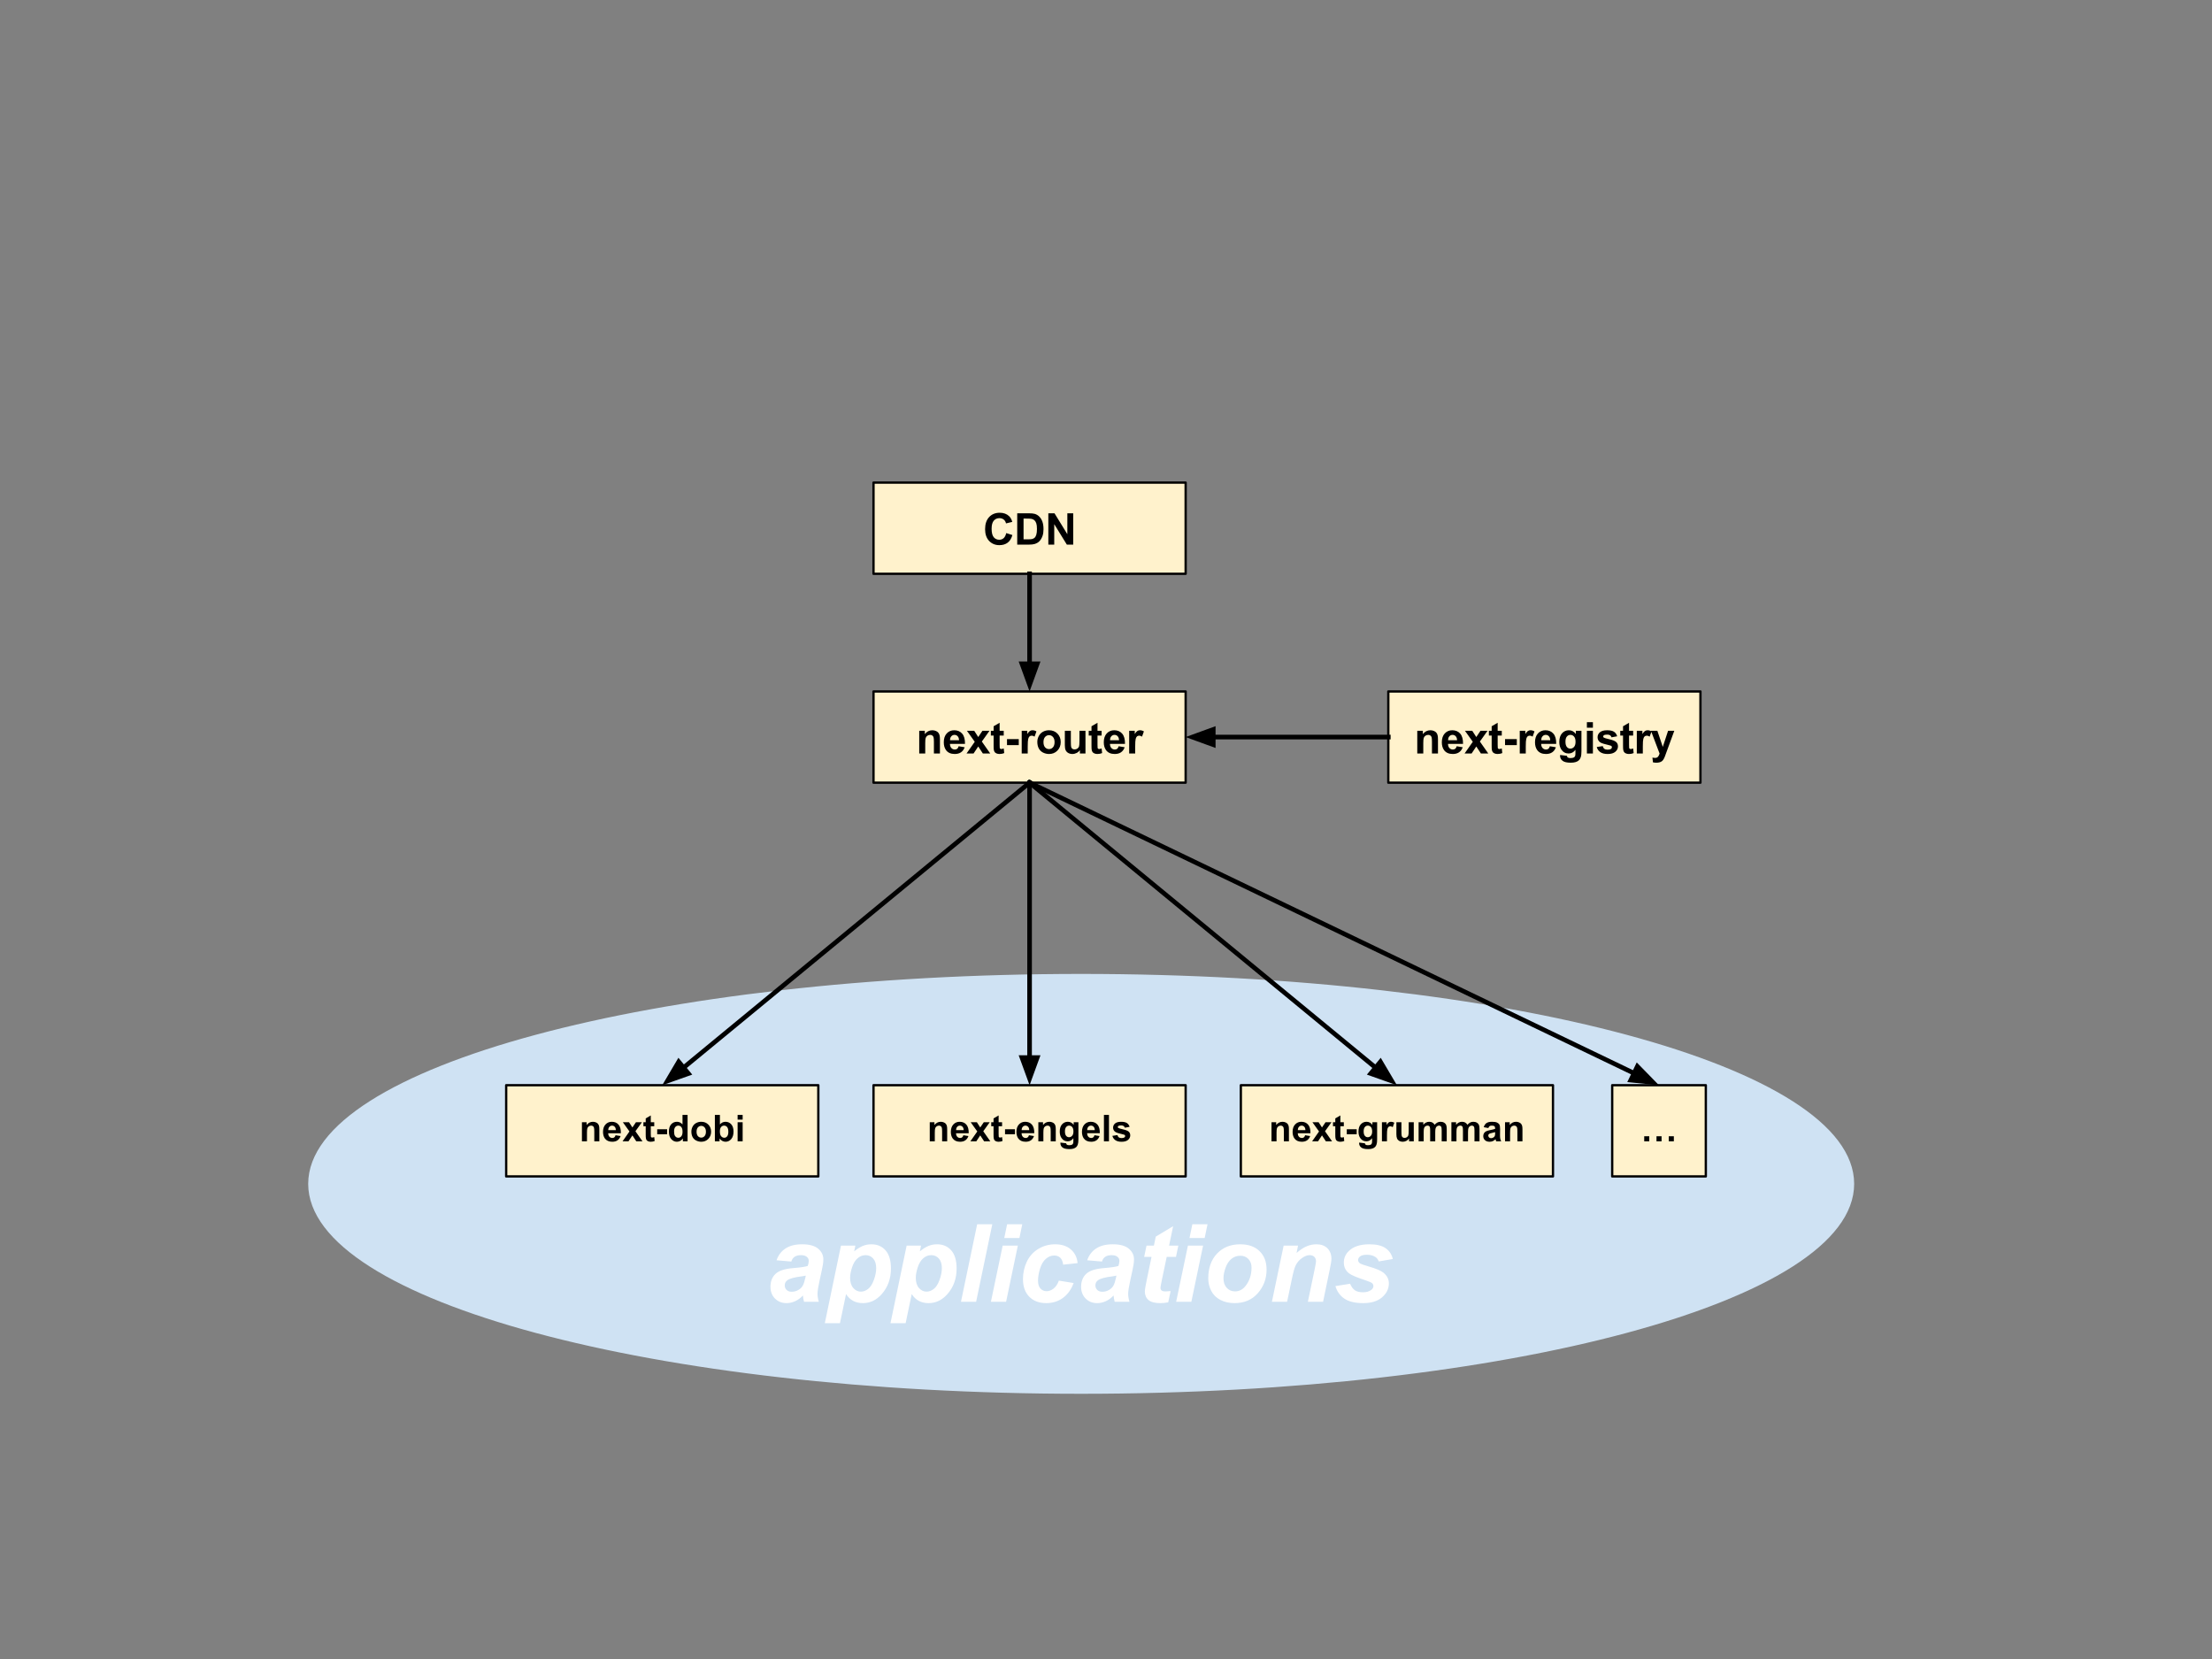 <?xml version="1.0" standalone="yes"?>

<svg version="1.1" viewBox="0.0 0.0 960.0 720.0" fill="none" stroke="none" stroke-linecap="square" stroke-miterlimit="10" xmlns="http://www.w3.org/2000/svg" xmlns:xlink="http://www.w3.org/1999/xlink"><rect x="0.0" y="0.0" width="960.0" height="720.0" fill="#808080" stroke="none"/><clipPath id="p.0"><path d="m0 0l960.0 0l0 720.0l-960.0 0l0 -720.0z" clip-rule="nonzero"></path></clipPath><g clip-path="url(#p.0)"><path fill="#000000" fill-opacity="0.0" d="m0 0l960.0 0l0 720.0l-960.0 0z" fill-rule="nonzero"></path><path fill="#fff2cc" d="m379.1 209.438l135.465 0l0 39.591l-135.465 0z" fill-rule="nonzero"></path><path stroke="#000000" stroke-width="1.0" stroke-linejoin="round" stroke-linecap="butt" d="m379.1 209.438l135.465 0l0 39.591l-135.465 0z" fill-rule="nonzero"></path><path fill="#000000" d="m436.701 231.358l2.672 0.844q-0.609 2.219 -2.047 3.312q-1.422 1.078 -3.609 1.078q-2.703 0 -4.453 -1.844q-1.734 -1.859 -1.734 -5.078q0 -3.391 1.75 -5.266q1.75 -1.875 4.609 -1.875q2.5 0 4.047 1.469q0.938 0.875 1.391 2.5l-2.719 0.656q-0.234 -1.062 -1.0 -1.672q-0.766 -0.609 -1.859 -0.609q-1.516 0 -2.453 1.094q-0.938 1.078 -0.938 3.5q0 2.578 0.922 3.688q0.922 1.094 2.406 1.094q1.109 0 1.891 -0.688q0.781 -0.703 1.125 -2.203zm4.77 -8.594l5.016 0q1.703 0 2.594 0.25q1.188 0.359 2.047 1.266q0.859 0.891 1.297 2.203q0.453 1.297 0.453 3.203q0 1.688 -0.422 2.891q-0.516 1.484 -1.453 2.406q-0.719 0.703 -1.938 1.094q-0.906 0.281 -2.422 0.281l-5.172 0l0 -13.594zm2.75 2.297l0 9.0l2.047 0q1.141 0 1.656 -0.125q0.672 -0.172 1.109 -0.562q0.438 -0.406 0.719 -1.312q0.281 -0.922 0.281 -2.5q0 -1.578 -0.281 -2.422q-0.281 -0.844 -0.781 -1.312q-0.5 -0.469 -1.266 -0.641q-0.578 -0.125 -2.25 -0.125l-1.234 0zm10.754 11.297l0 -13.594l2.672 0l5.578 9.078l0 -9.078l2.547 0l0 13.594l-2.766 0l-5.469 -8.875l0 8.875l-2.562 0z" fill-rule="nonzero"></path><path fill="#cfe2f3" d="m134.756 513.79l0 0c0 -49.767 149.748 -90.11 334.472 -90.11l0 0c184.724 0 334.472 40.344 334.472 90.11l0 0c0 49.766 -149.748 90.11 -334.472 90.11l0 0c-184.724 0 -334.472 -40.344 -334.472 -90.11z" fill-rule="nonzero"></path><path stroke="#cfe2f3" stroke-width="2.0" stroke-linejoin="round" stroke-linecap="butt" d="m134.756 513.79l0 0c0 -49.767 149.748 -90.11 334.472 -90.11l0 0c184.724 0 334.472 40.344 334.472 90.11l0 0c0 49.766 -149.748 90.11 -334.472 90.11l0 0c-184.724 0 -334.472 -40.344 -334.472 -90.11z" fill-rule="nonzero"></path><path fill="#fff2cc" d="m379.1 300.089l135.465 0l0 39.591l-135.465 0z" fill-rule="nonzero"></path><path stroke="#000000" stroke-width="1.0" stroke-linejoin="round" stroke-linecap="butt" d="m379.1 300.089l135.465 0l0 39.591l-135.465 0z" fill-rule="nonzero"></path><path fill="#000000" d="m407.923 327.009l-2.609 0l0 -5.031q0 -1.594 -0.172 -2.062q-0.156 -0.469 -0.531 -0.719q-0.375 -0.266 -0.906 -0.266q-0.688 0 -1.234 0.375q-0.531 0.359 -0.734 0.984q-0.188 0.609 -0.188 2.25l0 4.469l-2.609 0l0 -9.859l2.422 0l0 1.453q1.297 -1.672 3.25 -1.672q0.859 0 1.578 0.312q0.719 0.312 1.078 0.797q0.359 0.484 0.5 1.094q0.156 0.609 0.156 1.75l0 6.125zm8.13 -3.141l2.609 0.438q-0.5 1.438 -1.594 2.188q-1.078 0.734 -2.703 0.734q-2.562 0 -3.797 -1.672q-0.969 -1.344 -0.969 -3.406q0 -2.438 1.266 -3.828q1.281 -1.391 3.25 -1.391q2.188 0 3.453 1.453q1.281 1.453 1.234 4.453l-6.531 0q0.016 1.156 0.625 1.812q0.609 0.641 1.5 0.641q0.609 0 1.031 -0.328q0.422 -0.344 0.625 -1.094zm0.156 -2.625q-0.031 -1.141 -0.594 -1.719q-0.547 -0.594 -1.344 -0.594q-0.859 0 -1.406 0.625q-0.562 0.609 -0.547 1.688l3.891 0zm3.266 5.766l3.562 -5.078l-3.406 -4.781l3.172 0l1.75 2.719l1.828 -2.719l3.062 0l-3.328 4.672l3.641 5.188l-3.203 0l-2.0 -3.047l-2.031 3.047l-3.047 0zm16.141 -9.859l0 2.078l-1.781 0l0 3.984q0 1.203 0.047 1.406q0.062 0.188 0.234 0.328q0.188 0.125 0.453 0.125q0.359 0 1.047 -0.25l0.219 2.016q-0.906 0.391 -2.062 0.391q-0.703 0 -1.266 -0.234q-0.562 -0.234 -0.828 -0.609q-0.266 -0.375 -0.375 -1.016q-0.078 -0.453 -0.078 -1.844l0 -4.297l-1.203 0l0 -2.078l1.203 0l0 -1.953l2.609 -1.516l0 3.469l1.781 0zm1.416 6.234l0 -2.609l5.109 0l0 2.609l-5.109 0zm8.994 3.625l-2.609 0l0 -9.859l2.422 0l0 1.406q0.625 -0.984 1.109 -1.297q0.5 -0.328 1.141 -0.328q0.891 0 1.719 0.5l-0.812 2.266q-0.656 -0.422 -1.219 -0.422q-0.547 0 -0.938 0.297q-0.375 0.297 -0.594 1.094q-0.219 0.781 -0.219 3.297l0 3.047zm4.167 -5.062q0 -1.297 0.641 -2.516q0.641 -1.219 1.812 -1.859q1.172 -0.641 2.609 -0.641q2.25 0 3.672 1.453q1.422 1.453 1.422 3.672q0 2.234 -1.438 3.703q-1.438 1.469 -3.625 1.469q-1.359 0 -2.594 -0.609q-1.219 -0.609 -1.859 -1.797q-0.641 -1.188 -0.641 -2.875zm2.672 0.141q0 1.469 0.688 2.25q0.703 0.766 1.719 0.766q1.016 0 1.703 -0.766q0.703 -0.781 0.703 -2.266q0 -1.453 -0.703 -2.234q-0.688 -0.781 -1.703 -0.781q-1.016 0 -1.719 0.781q-0.688 0.781 -0.688 2.25zm15.802 4.922l0 -1.469q-0.531 0.781 -1.406 1.234q-0.875 0.453 -1.859 0.453q-0.984 0 -1.781 -0.438q-0.781 -0.438 -1.141 -1.219q-0.344 -0.797 -0.344 -2.188l0 -6.234l2.609 0l0 4.531q0 2.078 0.141 2.547q0.141 0.469 0.516 0.75q0.391 0.266 0.969 0.266q0.672 0 1.203 -0.359q0.531 -0.375 0.719 -0.906q0.188 -0.547 0.188 -2.672l0 -4.156l2.609 0l0 9.859l-2.422 0zm9.427 -9.859l0 2.078l-1.781 0l0 3.984q0 1.203 0.047 1.406q0.062 0.188 0.234 0.328q0.188 0.125 0.453 0.125q0.359 0 1.047 -0.25l0.219 2.016q-0.906 0.391 -2.062 0.391q-0.703 0 -1.266 -0.234q-0.562 -0.234 -0.828 -0.609q-0.266 -0.375 -0.375 -1.016q-0.078 -0.453 -0.078 -1.844l0 -4.297l-1.203 0l0 -2.078l1.203 0l0 -1.953l2.609 -1.516l0 3.469l1.781 0zm7.4 6.719l2.609 0.438q-0.5 1.438 -1.594 2.188q-1.078 0.734 -2.703 0.734q-2.562 0 -3.797 -1.672q-0.969 -1.344 -0.969 -3.406q0 -2.438 1.266 -3.828q1.281 -1.391 3.25 -1.391q2.188 0 3.453 1.453q1.281 1.453 1.234 4.453l-6.531 0q0.016 1.156 0.625 1.812q0.609 0.641 1.5 0.641q0.609 0 1.031 -0.328q0.422 -0.344 0.625 -1.094zm0.156 -2.625q-0.031 -1.141 -0.594 -1.719q-0.547 -0.594 -1.344 -0.594q-0.859 0 -1.406 0.625q-0.562 0.609 -0.547 1.688l3.891 0zm7.016 5.766l-2.609 0l0 -9.859l2.422 0l0 1.406q0.625 -0.984 1.109 -1.297q0.5 -0.328 1.141 -0.328q0.891 0 1.719 0.5l-0.812 2.266q-0.656 -0.422 -1.219 -0.422q-0.547 0 -0.938 0.297q-0.375 0.297 -0.594 1.094q-0.219 0.781 -0.219 3.297l0 3.047z" fill-rule="nonzero"></path><path fill="#000000" fill-opacity="0.0" d="m446.832 249.029l0 51.055" fill-rule="nonzero"></path><path stroke="#000000" stroke-width="2.0" stroke-linejoin="round" stroke-linecap="butt" d="m446.832 249.029l0 39.055" fill-rule="evenodd"></path><path fill="#000000" stroke="#000000" stroke-width="2.0" stroke-linecap="butt" d="m443.529 288.084l3.303 9.076l3.303 -9.076z" fill-rule="evenodd"></path><path fill="#fff2cc" d="m379.1 470.971l135.465 0l0 39.591l-135.465 0z" fill-rule="nonzero"></path><path stroke="#000000" stroke-width="1.0" stroke-linejoin="round" stroke-linecap="butt" d="m379.1 470.971l135.465 0l0 39.591l-135.465 0z" fill-rule="nonzero"></path><path fill="#000000" d="m411.078 495.331l-2.203 0l0 -4.234q0 -1.344 -0.141 -1.734q-0.141 -0.406 -0.453 -0.625q-0.312 -0.219 -0.766 -0.219q-0.562 0 -1.016 0.312q-0.453 0.312 -0.625 0.828q-0.172 0.516 -0.172 1.906l0 3.766l-2.188 0l0 -8.297l2.031 0l0 1.219q1.094 -1.406 2.734 -1.406q0.734 0 1.328 0.266q0.609 0.25 0.906 0.656q0.312 0.406 0.438 0.922q0.125 0.516 0.125 1.484l0 5.156zm7.023 -2.641l2.188 0.359q-0.422 1.203 -1.328 1.844q-0.906 0.625 -2.281 0.625q-2.156 0 -3.203 -1.422q-0.812 -1.125 -0.812 -2.859q0 -2.062 1.078 -3.219q1.078 -1.172 2.719 -1.172q1.859 0 2.922 1.219q1.078 1.219 1.031 3.75l-5.5 0q0.016 0.969 0.516 1.516q0.516 0.547 1.281 0.547q0.516 0 0.859 -0.281q0.359 -0.281 0.531 -0.906zm0.125 -2.219q-0.016 -0.953 -0.484 -1.453q-0.469 -0.5 -1.141 -0.5q-0.719 0 -1.188 0.531q-0.469 0.516 -0.469 1.422l3.281 0zm2.914 4.859l3.0 -4.281l-2.875 -4.016l2.688 0l1.469 2.281l1.547 -2.281l2.578 0l-2.812 3.922l3.062 4.375l-2.688 0l-1.688 -2.578l-1.703 2.578l-2.578 0zm13.758 -8.297l0 1.75l-1.5 0l0 3.344q0 1.016 0.047 1.188q0.047 0.156 0.188 0.266q0.156 0.109 0.375 0.109q0.312 0 0.891 -0.203l0.188 1.703q-0.766 0.328 -1.734 0.328q-0.594 0 -1.078 -0.203q-0.469 -0.203 -0.703 -0.516q-0.219 -0.312 -0.297 -0.859q-0.078 -0.375 -0.078 -1.547l0 -3.609l-1.0 0l0 -1.75l1.0 0l0 -1.656l2.203 -1.281l0 2.938l1.5 0zm1.281 5.234l0 -2.188l4.312 0l0 2.188l-4.312 0zm10.375 0.422l2.188 0.359q-0.422 1.203 -1.328 1.844q-0.906 0.625 -2.281 0.625q-2.156 0 -3.203 -1.422q-0.812 -1.125 -0.812 -2.859q0 -2.062 1.078 -3.219q1.078 -1.172 2.719 -1.172q1.859 0 2.922 1.219q1.078 1.219 1.031 3.75l-5.5 0q0.016 0.969 0.516 1.516q0.516 0.547 1.281 0.547q0.516 0 0.859 -0.281q0.359 -0.281 0.531 -0.906zm0.125 -2.219q-0.016 -0.953 -0.484 -1.453q-0.469 -0.5 -1.141 -0.5q-0.719 0 -1.188 0.531q-0.469 0.516 -0.469 1.422l3.281 0zm11.523 4.859l-2.203 0l0 -4.234q0 -1.344 -0.141 -1.734q-0.141 -0.406 -0.453 -0.625q-0.312 -0.219 -0.766 -0.219q-0.562 0 -1.016 0.312q-0.453 0.312 -0.625 0.828q-0.172 0.516 -0.172 1.906l0 3.766l-2.188 0l0 -8.297l2.031 0l0 1.219q1.094 -1.406 2.734 -1.406q0.734 0 1.328 0.266q0.609 0.25 0.906 0.656q0.312 0.406 0.438 0.922q0.125 0.516 0.125 1.484l0 5.156zm2.023 0.547l2.5 0.312q0.062 0.438 0.297 0.594q0.312 0.234 0.984 0.234q0.859 0 1.281 -0.25q0.297 -0.172 0.438 -0.562q0.109 -0.266 0.109 -1.016l0 -1.203q-0.984 1.344 -2.484 1.344q-1.672 0 -2.656 -1.422q-0.766 -1.109 -0.766 -2.781q0 -2.078 1.0 -3.172q1.016 -1.109 2.5 -1.109q1.547 0 2.547 1.344l0 -1.156l2.047 0l0 7.438q0 1.484 -0.25 2.203q-0.234 0.734 -0.672 1.141q-0.438 0.422 -1.172 0.656q-0.719 0.234 -1.844 0.234q-2.109 0 -3.0 -0.734q-0.875 -0.719 -0.875 -1.828q0 -0.109 0.016 -0.266zm1.953 -4.875q0 1.328 0.516 1.938q0.516 0.609 1.266 0.609q0.797 0 1.344 -0.625q0.562 -0.625 0.562 -1.859q0 -1.297 -0.531 -1.922q-0.531 -0.625 -1.344 -0.625q-0.781 0 -1.297 0.625q-0.516 0.609 -0.516 1.859zm12.82 1.688l2.188 0.359q-0.422 1.203 -1.328 1.844q-0.906 0.625 -2.281 0.625q-2.156 0 -3.203 -1.422q-0.812 -1.125 -0.812 -2.859q0 -2.062 1.078 -3.219q1.078 -1.172 2.719 -1.172q1.859 0 2.922 1.219q1.078 1.219 1.031 3.75l-5.5 0q0.016 0.969 0.516 1.516q0.516 0.547 1.281 0.547q0.516 0 0.859 -0.281q0.359 -0.281 0.531 -0.906zm0.125 -2.219q-0.016 -0.953 -0.484 -1.453q-0.469 -0.5 -1.141 -0.5q-0.719 0 -1.188 0.531q-0.469 0.516 -0.469 1.422l3.281 0zm3.977 4.859l0 -11.453l2.188 0l0 11.453l-2.188 0zm3.664 -2.375l2.203 -0.328q0.141 0.641 0.562 0.969q0.438 0.328 1.219 0.328q0.844 0 1.281 -0.312q0.281 -0.219 0.281 -0.578q0 -0.25 -0.156 -0.422q-0.156 -0.156 -0.734 -0.281q-2.656 -0.594 -3.359 -1.078q-0.984 -0.672 -0.984 -1.859q0 -1.078 0.844 -1.812q0.859 -0.734 2.641 -0.734q1.703 0 2.531 0.562q0.828 0.547 1.141 1.625l-2.062 0.391q-0.141 -0.484 -0.516 -0.734q-0.359 -0.266 -1.047 -0.266q-0.875 0 -1.25 0.234q-0.25 0.172 -0.25 0.453q0 0.234 0.219 0.391q0.297 0.219 2.047 0.625q1.766 0.391 2.453 0.969q0.688 0.594 0.688 1.641q0 1.141 -0.953 1.969q-0.953 0.812 -2.812 0.812q-1.703 0 -2.688 -0.688q-0.984 -0.688 -1.297 -1.875z" fill-rule="nonzero"></path><path fill="#fff2cc" d="m219.68 470.971l135.465 0l0 39.591l-135.465 0z" fill-rule="nonzero"></path><path stroke="#000000" stroke-width="1.0" stroke-linejoin="round" stroke-linecap="butt" d="m219.68 470.971l135.465 0l0 39.591l-135.465 0z" fill-rule="nonzero"></path><path fill="#000000" d="m260.119 495.331l-2.203 0l0 -4.234q0 -1.344 -0.141 -1.734q-0.141 -0.406 -0.453 -0.625q-0.312 -0.219 -0.766 -0.219q-0.562 0 -1.016 0.312q-0.453 0.312 -0.625 0.828q-0.172 0.516 -0.172 1.906l0 3.766l-2.188 0l0 -8.297l2.031 0l0 1.219q1.094 -1.406 2.734 -1.406q0.734 0 1.328 0.266q0.609 0.25 0.906 0.656q0.312 0.406 0.438 0.922q0.125 0.516 0.125 1.484l0 5.156zm7.023 -2.641l2.188 0.359q-0.422 1.203 -1.328 1.844q-0.906 0.625 -2.281 0.625q-2.156 0 -3.203 -1.422q-0.812 -1.125 -0.812 -2.859q0 -2.062 1.078 -3.219q1.078 -1.172 2.719 -1.172q1.859 0 2.922 1.219q1.078 1.219 1.031 3.75l-5.5 0q0.016 0.969 0.516 1.516q0.516 0.547 1.281 0.547q0.516 0 0.859 -0.281q0.359 -0.281 0.531 -0.906zm0.125 -2.219q-0.016 -0.953 -0.484 -1.453q-0.469 -0.5 -1.141 -0.5q-0.719 0 -1.188 0.531q-0.469 0.516 -0.469 1.422l3.281 0zm2.914 4.859l3.0 -4.281l-2.875 -4.016l2.688 0l1.469 2.281l1.547 -2.281l2.578 0l-2.812 3.922l3.062 4.375l-2.688 0l-1.688 -2.578l-1.703 2.578l-2.578 0zm13.758 -8.297l0 1.75l-1.5 0l0 3.344q0 1.016 0.047 1.188q0.047 0.156 0.188 0.266q0.156 0.109 0.375 0.109q0.312 0 0.891 -0.203l0.188 1.703q-0.766 0.328 -1.734 0.328q-0.594 0 -1.078 -0.203q-0.469 -0.203 -0.703 -0.516q-0.219 -0.312 -0.297 -0.859q-0.078 -0.375 -0.078 -1.547l0 -3.609l-1.0 0l0 -1.75l1.0 0l0 -1.656l2.203 -1.281l0 2.938l1.5 0zm1.281 5.234l0 -2.188l4.312 0l0 2.188l-4.312 0zm13.188 3.062l-2.047 0l0 -1.219q-0.5 0.703 -1.203 1.062q-0.688 0.344 -1.391 0.344q-1.422 0 -2.453 -1.156q-1.016 -1.156 -1.016 -3.219q0 -2.109 0.984 -3.203q1.0 -1.094 2.516 -1.094q1.391 0 2.406 1.156l0 -4.125l2.203 0l0 11.453zm-5.859 -4.328q0 1.328 0.359 1.922q0.531 0.859 1.484 0.859q0.766 0 1.297 -0.641q0.531 -0.656 0.531 -1.938q0 -1.422 -0.516 -2.047q-0.516 -0.641 -1.328 -0.641q-0.781 0 -1.312 0.625q-0.516 0.625 -0.516 1.859zm7.508 0.062q0 -1.094 0.531 -2.109q0.547 -1.031 1.531 -1.562q1.0 -0.547 2.219 -0.547q1.875 0 3.078 1.219q1.203 1.219 1.203 3.094q0 1.875 -1.219 3.125q-1.203 1.234 -3.047 1.234q-1.141 0 -2.188 -0.516q-1.031 -0.516 -1.578 -1.516q-0.531 -1.0 -0.531 -2.422zm2.25 0.109q0 1.234 0.578 1.891q0.594 0.656 1.453 0.656q0.859 0 1.438 -0.656q0.594 -0.656 0.594 -1.906q0 -1.219 -0.594 -1.875q-0.578 -0.656 -1.438 -0.656q-0.859 0 -1.453 0.656q-0.578 0.656 -0.578 1.891zm7.945 4.156l0 -11.453l2.188 0l0 4.125q1.016 -1.156 2.406 -1.156q1.516 0 2.5 1.094q1.0 1.094 1.0 3.156q0 2.125 -1.016 3.281q-1.0 1.141 -2.453 1.141q-0.703 0 -1.406 -0.359q-0.688 -0.359 -1.188 -1.047l0 1.219l-2.031 0zm2.172 -4.328q0 1.281 0.406 1.906q0.578 0.875 1.516 0.875q0.734 0 1.234 -0.625q0.516 -0.625 0.516 -1.953q0 -1.422 -0.516 -2.047q-0.516 -0.641 -1.312 -0.641q-0.797 0 -1.328 0.625q-0.516 0.609 -0.516 1.859zm7.695 -5.094l0 -2.031l2.188 0l0 2.031l-2.188 0zm0 9.422l0 -8.297l2.188 0l0 8.297l-2.188 0z" fill-rule="nonzero"></path><path fill="#fff2cc" d="m538.52 470.971l135.465 0l0 39.591l-135.465 0z" fill-rule="nonzero"></path><path stroke="#000000" stroke-width="1.0" stroke-linejoin="round" stroke-linecap="butt" d="m538.52 470.971l135.465 0l0 39.591l-135.465 0z" fill-rule="nonzero"></path><path fill="#000000" d="m559.393 495.331l-2.203 0l0 -4.234q0 -1.344 -0.141 -1.734q-0.141 -0.406 -0.453 -0.625q-0.312 -0.219 -0.766 -0.219q-0.562 0 -1.016 0.312q-0.453 0.312 -0.625 0.828q-0.172 0.516 -0.172 1.906l0 3.766l-2.188 0l0 -8.297l2.031 0l0 1.219q1.094 -1.406 2.734 -1.406q0.734 0 1.328 0.266q0.609 0.25 0.906 0.656q0.312 0.406 0.438 0.922q0.125 0.516 0.125 1.484l0 5.156zm7.023 -2.641l2.188 0.359q-0.422 1.203 -1.328 1.844q-0.906 0.625 -2.281 0.625q-2.156 0 -3.203 -1.422q-0.812 -1.125 -0.812 -2.859q0 -2.062 1.078 -3.219q1.078 -1.172 2.719 -1.172q1.859 0 2.922 1.219q1.078 1.219 1.031 3.75l-5.5 0q0.016 0.969 0.516 1.516q0.516 0.547 1.281 0.547q0.516 0 0.859 -0.281q0.359 -0.281 0.531 -0.906zm0.125 -2.219q-0.016 -0.953 -0.484 -1.453q-0.469 -0.5 -1.141 -0.5q-0.719 0 -1.188 0.531q-0.469 0.516 -0.469 1.422l3.281 0zm2.914 4.859l3.0 -4.281l-2.875 -4.016l2.688 0l1.469 2.281l1.547 -2.281l2.578 0l-2.812 3.922l3.062 4.375l-2.688 0l-1.688 -2.578l-1.703 2.578l-2.578 0zm13.758 -8.297l0 1.75l-1.5 0l0 3.344q0 1.016 0.047 1.188q0.047 0.156 0.188 0.266q0.156 0.109 0.375 0.109q0.312 0 0.891 -0.203l0.188 1.703q-0.766 0.328 -1.734 0.328q-0.594 0 -1.078 -0.203q-0.469 -0.203 -0.703 -0.516q-0.219 -0.312 -0.297 -0.859q-0.078 -0.375 -0.078 -1.547l0 -3.609l-1.0 0l0 -1.75l1.0 0l0 -1.656l2.203 -1.281l0 2.938l1.5 0zm1.281 5.234l0 -2.188l4.312 0l0 2.188l-4.312 0zm5.375 3.609l2.5 0.312q0.062 0.438 0.297 0.594q0.312 0.234 0.984 0.234q0.859 0 1.281 -0.25q0.297 -0.172 0.438 -0.562q0.109 -0.266 0.109 -1.016l0 -1.203q-0.984 1.344 -2.484 1.344q-1.672 0 -2.656 -1.422q-0.766 -1.109 -0.766 -2.781q0 -2.078 1.0 -3.172q1.016 -1.109 2.5 -1.109q1.547 0 2.547 1.344l0 -1.156l2.047 0l0 7.438q0 1.484 -0.25 2.203q-0.234 0.734 -0.672 1.141q-0.438 0.422 -1.172 0.656q-0.719 0.234 -1.844 0.234q-2.109 0 -3.0 -0.734q-0.875 -0.719 -0.875 -1.828q0 -0.109 0.016 -0.266zm1.953 -4.875q0 1.328 0.516 1.938q0.516 0.609 1.266 0.609q0.797 0 1.344 -0.625q0.562 -0.625 0.562 -1.859q0 -1.297 -0.531 -1.922q-0.531 -0.625 -1.344 -0.625q-0.781 0 -1.297 0.625q-0.516 0.609 -0.516 1.859zm10.117 4.328l-2.188 0l0 -8.297l2.031 0l0 1.172q0.531 -0.828 0.938 -1.094q0.422 -0.266 0.953 -0.266q0.75 0 1.453 0.406l-0.688 1.922q-0.547 -0.359 -1.031 -0.359q-0.453 0 -0.781 0.25q-0.312 0.25 -0.5 0.922q-0.188 0.656 -0.188 2.781l0 2.562zm9.586 0l0 -1.25q-0.453 0.672 -1.188 1.062q-0.734 0.375 -1.562 0.375q-0.828 0 -1.5 -0.359q-0.656 -0.375 -0.953 -1.031q-0.297 -0.672 -0.297 -1.844l0 -5.25l2.188 0l0 3.812q0 1.75 0.125 2.141q0.125 0.391 0.438 0.625q0.328 0.234 0.812 0.234q0.562 0 1.0 -0.312q0.453 -0.312 0.609 -0.766q0.172 -0.453 0.172 -2.234l0 -3.5l2.203 0l0 8.297l-2.047 0zm4.148 -8.297l2.031 0l0 1.125q1.078 -1.312 2.578 -1.312q0.797 0 1.375 0.328q0.594 0.328 0.969 0.984q0.547 -0.656 1.172 -0.984q0.641 -0.328 1.359 -0.328q0.922 0 1.547 0.375q0.641 0.359 0.953 1.078q0.219 0.531 0.219 1.719l0 5.312l-2.188 0l0 -4.75q0 -1.234 -0.234 -1.594q-0.297 -0.469 -0.938 -0.469q-0.453 0 -0.859 0.281q-0.406 0.281 -0.594 0.828q-0.172 0.547 -0.172 1.719l0 3.984l-2.203 0l0 -4.547q0 -1.219 -0.125 -1.562q-0.109 -0.359 -0.359 -0.531q-0.234 -0.172 -0.656 -0.172q-0.516 0 -0.922 0.281q-0.406 0.266 -0.578 0.781q-0.172 0.516 -0.172 1.719l0 4.031l-2.203 0l0 -8.297zm14.227 0l2.031 0l0 1.125q1.078 -1.312 2.578 -1.312q0.797 0 1.375 0.328q0.594 0.328 0.969 0.984q0.547 -0.656 1.172 -0.984q0.641 -0.328 1.359 -0.328q0.922 0 1.547 0.375q0.641 0.359 0.953 1.078q0.219 0.531 0.219 1.719l0 5.312l-2.188 0l0 -4.75q0 -1.234 -0.234 -1.594q-0.297 -0.469 -0.938 -0.469q-0.453 0 -0.859 0.281q-0.406 0.281 -0.594 0.828q-0.172 0.547 -0.172 1.719l0 3.984l-2.203 0l0 -4.547q0 -1.219 -0.125 -1.562q-0.109 -0.359 -0.359 -0.531q-0.234 -0.172 -0.656 -0.172q-0.516 0 -0.922 0.281q-0.406 0.266 -0.578 0.781q-0.172 0.516 -0.172 1.719l0 4.031l-2.203 0l0 -8.297zm16.039 2.531l-2.0 -0.359q0.344 -1.203 1.156 -1.781q0.828 -0.578 2.438 -0.578q1.469 0 2.188 0.344q0.719 0.344 1.016 0.891q0.297 0.531 0.297 1.953l-0.031 2.562q0 1.094 0.109 1.625q0.109 0.516 0.391 1.109l-2.172 0q-0.078 -0.219 -0.203 -0.656q-0.062 -0.188 -0.078 -0.25q-0.562 0.547 -1.203 0.828q-0.641 0.266 -1.375 0.266q-1.281 0 -2.016 -0.688q-0.734 -0.703 -0.734 -1.766q0 -0.703 0.328 -1.25q0.344 -0.562 0.938 -0.844q0.609 -0.297 1.75 -0.516q1.547 -0.297 2.141 -0.547l0 -0.219q0 -0.625 -0.312 -0.891q-0.312 -0.281 -1.188 -0.281q-0.578 0 -0.906 0.234q-0.328 0.234 -0.531 0.812zm2.938 1.781q-0.422 0.141 -1.344 0.344q-0.906 0.188 -1.188 0.375q-0.438 0.297 -0.438 0.766q0 0.469 0.344 0.812q0.344 0.328 0.875 0.328q0.594 0 1.141 -0.391q0.391 -0.297 0.516 -0.734q0.094 -0.281 0.094 -1.062l0 -0.438zm11.867 3.984l-2.203 0l0 -4.234q0 -1.344 -0.141 -1.734q-0.141 -0.406 -0.453 -0.625q-0.312 -0.219 -0.766 -0.219q-0.562 0 -1.016 0.312q-0.453 0.312 -0.625 0.828q-0.172 0.516 -0.172 1.906l0 3.766l-2.188 0l0 -8.297l2.031 0l0 1.219q1.094 -1.406 2.734 -1.406q0.734 0 1.328 0.266q0.609 0.25 0.906 0.656q0.312 0.406 0.438 0.922q0.125 0.516 0.125 1.484l0 5.156z" fill-rule="nonzero"></path><path fill="#fff2cc" d="m699.69 470.971l40.63 0l0 39.591l-40.63 0z" fill-rule="nonzero"></path><path stroke="#000000" stroke-width="1.0" stroke-linejoin="round" stroke-linecap="butt" d="m699.69 470.971l40.63 0l0 39.591l-40.63 0z" fill-rule="nonzero"></path><path fill="#000000" d="m724.24 495.331l0 -2.203l2.203 0l0 2.203l-2.203 0zm-5.328 0l0 -2.203l2.203 0l0 2.203l-2.203 0zm-5.328 0l0 -2.203l2.188 0l0 2.203l-2.188 0z" fill-rule="nonzero"></path><path fill="#000000" fill-opacity="0.0" d="m446.832 339.68l-159.433 131.307" fill-rule="nonzero"></path><path stroke="#000000" stroke-width="2.0" stroke-linejoin="round" stroke-linecap="butt" d="m446.832 339.68l-150.17 123.678" fill-rule="evenodd"></path><path fill="#000000" stroke="#000000" stroke-width="2.0" stroke-linecap="butt" d="m294.562 460.808l-4.906 8.32l9.106 -3.22z" fill-rule="evenodd"></path><path fill="#000000" fill-opacity="0.0" d="m446.832 339.68l0 131.307" fill-rule="nonzero"></path><path stroke="#000000" stroke-width="2.0" stroke-linejoin="round" stroke-linecap="butt" d="m446.832 339.68l0 119.307" fill-rule="evenodd"></path><path fill="#000000" stroke="#000000" stroke-width="2.0" stroke-linecap="butt" d="m443.529 458.987l3.303 9.076l3.303 -9.076z" fill-rule="evenodd"></path><path fill="#000000" fill-opacity="0.0" d="m446.832 339.68l159.433 131.307" fill-rule="nonzero"></path><path stroke="#000000" stroke-width="2.0" stroke-linejoin="round" stroke-linecap="butt" d="m446.832 339.68l150.17 123.678" fill-rule="evenodd"></path><path fill="#000000" stroke="#000000" stroke-width="2.0" stroke-linecap="butt" d="m594.902 465.908l9.106 3.22l-4.906 -8.32z" fill-rule="evenodd"></path><path fill="#000000" fill-opacity="0.0" d="m446.832 339.68l273.165 131.307" fill-rule="nonzero"></path><path stroke="#000000" stroke-width="2.0" stroke-linejoin="round" stroke-linecap="butt" d="m446.832 339.68l262.35 126.108" fill-rule="evenodd"></path><path fill="#000000" stroke="#000000" stroke-width="2.0" stroke-linecap="butt" d="m707.751 468.765l9.611 0.955l-6.749 -6.909z" fill-rule="evenodd"></path><path fill="#fff2cc" d="m602.52 300.089l135.465 0l0 39.591l-135.465 0z" fill-rule="nonzero"></path><path stroke="#000000" stroke-width="1.0" stroke-linejoin="round" stroke-linecap="butt" d="m602.52 300.089l135.465 0l0 39.591l-135.465 0z" fill-rule="nonzero"></path><path fill="#000000" d="m624.074 327.009l-2.609 0l0 -5.031q0 -1.594 -0.172 -2.062q-0.156 -0.469 -0.531 -0.719q-0.375 -0.266 -0.906 -0.266q-0.688 0 -1.234 0.375q-0.531 0.359 -0.734 0.984q-0.188 0.609 -0.188 2.25l0 4.469l-2.609 0l0 -9.859l2.422 0l0 1.453q1.297 -1.672 3.25 -1.672q0.859 0 1.578 0.312q0.719 0.312 1.078 0.797q0.359 0.484 0.5 1.094q0.156 0.609 0.156 1.75l0 6.125zm8.13 -3.141l2.609 0.438q-0.5 1.438 -1.594 2.188q-1.078 0.734 -2.703 0.734q-2.562 0 -3.797 -1.672q-0.969 -1.344 -0.969 -3.406q0 -2.438 1.266 -3.828q1.281 -1.391 3.25 -1.391q2.188 0 3.453 1.453q1.281 1.453 1.234 4.453l-6.531 0q0.016 1.156 0.625 1.812q0.609 0.641 1.5 0.641q0.609 0 1.031 -0.328q0.422 -0.344 0.625 -1.094zm0.156 -2.625q-0.031 -1.141 -0.594 -1.719q-0.547 -0.594 -1.344 -0.594q-0.859 0 -1.406 0.625q-0.562 0.609 -0.547 1.688l3.891 0zm3.266 5.766l3.562 -5.078l-3.406 -4.781l3.172 0l1.75 2.719l1.828 -2.719l3.062 0l-3.328 4.672l3.641 5.188l-3.203 0l-2.0 -3.047l-2.031 3.047l-3.047 0zm16.141 -9.859l0 2.078l-1.781 0l0 3.984q0 1.203 0.047 1.406q0.062 0.188 0.234 0.328q0.188 0.125 0.453 0.125q0.359 0 1.047 -0.25l0.219 2.016q-0.906 0.391 -2.062 0.391q-0.703 0 -1.266 -0.234q-0.562 -0.234 -0.828 -0.609q-0.266 -0.375 -0.375 -1.016q-0.078 -0.453 -0.078 -1.844l0 -4.297l-1.203 0l0 -2.078l1.203 0l0 -1.953l2.609 -1.516l0 3.469l1.781 0zm1.416 6.234l0 -2.609l5.109 0l0 2.609l-5.109 0zm8.994 3.625l-2.609 0l0 -9.859l2.422 0l0 1.406q0.625 -0.984 1.109 -1.297q0.5 -0.328 1.141 -0.328q0.891 0 1.719 0.5l-0.812 2.266q-0.656 -0.422 -1.219 -0.422q-0.547 0 -0.938 0.297q-0.375 0.297 -0.594 1.094q-0.219 0.781 -0.219 3.297l0 3.047zm10.463 -3.141l2.609 0.438q-0.5 1.438 -1.594 2.188q-1.078 0.734 -2.703 0.734q-2.562 0 -3.797 -1.672q-0.969 -1.344 -0.969 -3.406q0 -2.438 1.266 -3.828q1.281 -1.391 3.25 -1.391q2.188 0 3.453 1.453q1.281 1.453 1.234 4.453l-6.531 0q0.016 1.156 0.625 1.812q0.609 0.641 1.5 0.641q0.609 0 1.031 -0.328q0.422 -0.344 0.625 -1.094zm0.156 -2.625q-0.031 -1.141 -0.594 -1.719q-0.547 -0.594 -1.344 -0.594q-0.859 0 -1.406 0.625q-0.562 0.609 -0.547 1.688l3.891 0zm4.282 6.422l2.969 0.359q0.078 0.516 0.344 0.703q0.375 0.281 1.172 0.281q1.031 0 1.531 -0.297q0.344 -0.203 0.516 -0.656q0.125 -0.328 0.125 -1.203l0 -1.438q-1.172 1.594 -2.953 1.594q-1.984 0 -3.141 -1.672q-0.906 -1.328 -0.906 -3.312q0 -2.469 1.188 -3.781q1.188 -1.312 2.969 -1.312q1.828 0 3.016 1.609l0 -1.391l2.438 0l0 8.844q0 1.75 -0.297 2.609q-0.281 0.859 -0.797 1.344q-0.516 0.5 -1.391 0.781q-0.859 0.281 -2.188 0.281q-2.516 0 -3.562 -0.859q-1.047 -0.859 -1.047 -2.172q0 -0.141 0.016 -0.312zm2.328 -5.781q0 1.562 0.609 2.297q0.609 0.719 1.5 0.719q0.953 0 1.609 -0.734q0.656 -0.75 0.656 -2.219q0 -1.531 -0.641 -2.266q-0.625 -0.75 -1.578 -0.75q-0.938 0 -1.547 0.734q-0.609 0.719 -0.609 2.219zm9.302 -6.062l0 -2.406l2.609 0l0 2.406l-2.609 0zm0 11.188l0 -9.859l2.609 0l0 9.859l-2.609 0zm4.277 -2.812l2.609 -0.391q0.172 0.75 0.672 1.156q0.516 0.391 1.438 0.391q1.0 0 1.516 -0.375q0.344 -0.266 0.344 -0.703q0 -0.297 -0.188 -0.484q-0.188 -0.188 -0.875 -0.344q-3.141 -0.703 -4.0 -1.266q-1.156 -0.797 -1.156 -2.219q0 -1.281 1.0 -2.156q1.016 -0.875 3.141 -0.875q2.031 0 3.0 0.656q0.984 0.656 1.359 1.953l-2.453 0.453q-0.156 -0.578 -0.609 -0.875q-0.438 -0.312 -1.25 -0.312q-1.031 0 -1.469 0.297q-0.297 0.203 -0.297 0.516q0 0.281 0.25 0.484q0.359 0.25 2.438 0.734q2.078 0.469 2.906 1.156q0.828 0.688 0.828 1.938q0 1.359 -1.141 2.328q-1.125 0.969 -3.344 0.969q-2.016 0 -3.188 -0.812q-1.172 -0.812 -1.531 -2.219zm15.798 -7.047l0 2.078l-1.781 0l0 3.984q0 1.203 0.047 1.406q0.062 0.188 0.234 0.328q0.188 0.125 0.453 0.125q0.359 0 1.047 -0.25l0.219 2.016q-0.906 0.391 -2.062 0.391q-0.703 0 -1.266 -0.234q-0.562 -0.234 -0.828 -0.609q-0.266 -0.375 -0.375 -1.016q-0.078 -0.453 -0.078 -1.844l0 -4.297l-1.203 0l0 -2.078l1.203 0l0 -1.953l2.609 -1.516l0 3.469l1.781 0zm4.197 9.859l-2.609 0l0 -9.859l2.422 0l0 1.406q0.625 -0.984 1.109 -1.297q0.5 -0.328 1.141 -0.328q0.891 0 1.719 0.5l-0.812 2.266q-0.656 -0.422 -1.219 -0.422q-0.547 0 -0.938 0.297q-0.375 0.297 -0.594 1.094q-0.219 0.781 -0.219 3.297l0 3.047zm3.526 -9.859l2.781 0l2.359 7.0l2.297 -7.0l2.703 0l-3.484 9.484l-0.625 1.719q-0.344 0.859 -0.656 1.312q-0.297 0.469 -0.703 0.75q-0.406 0.281 -1.0 0.438q-0.594 0.156 -1.328 0.156q-0.75 0 -1.469 -0.156l-0.234 -2.047q0.609 0.125 1.094 0.125q0.922 0 1.344 -0.531q0.438 -0.531 0.672 -1.359l-3.75 -9.891z" fill-rule="nonzero"></path><path fill="#000000" fill-opacity="0.0" d="m602.52 319.885l-87.969 0" fill-rule="nonzero"></path><path stroke="#000000" stroke-width="2.0" stroke-linejoin="round" stroke-linecap="butt" d="m602.52 319.885l-75.969 0" fill-rule="evenodd"></path><path fill="#000000" stroke="#000000" stroke-width="2.0" stroke-linecap="butt" d="m526.551 316.581l-9.076 3.303l9.076 3.303z" fill-rule="evenodd"></path><path fill="#000000" fill-opacity="0.0" d="m203.192 511.171l530.362 0l0 82.331l-530.362 0z" fill-rule="nonzero"></path><path fill="#ffffff" d="m343.437 547.502l-6.422 -0.547q1.109 -3.266 3.844 -5.094q2.75 -1.844 7.266 -1.844q4.703 0 6.953 1.906q2.25 1.891 2.25 4.625q0 1.094 -0.203 2.344q-0.188 1.234 -1.359 6.516q-0.969 4.359 -0.969 6.094q0 1.562 0.562 3.469l-6.406 0q-0.391 -1.328 -0.484 -2.75q-1.453 1.609 -3.328 2.469q-1.875 0.859 -3.781 0.859q-3.031 0 -5.016 -1.984q-1.969 -1.984 -1.969 -5.109q0 -3.484 2.172 -5.578q2.172 -2.094 7.75 -2.531q4.703 -0.391 6.281 -0.938q0.422 -1.375 0.422 -2.203q0 -1.047 -0.859 -1.75q-0.844 -0.719 -2.516 -0.719q-1.766 0 -2.797 0.719q-1.016 0.719 -1.391 2.047zm6.266 6.109q-0.594 0.156 -1.578 0.297q-4.953 0.594 -6.469 1.75q-1.078 0.828 -1.078 2.219q0 1.156 0.812 1.953q0.828 0.781 2.188 0.781q1.5 0 2.812 -0.719q1.312 -0.734 1.969 -1.859q0.656 -1.141 1.172 -3.547l0.172 -0.875zm15.276 -13.016l6.25 0l-0.531 2.5q2.0 -1.641 3.734 -2.359q1.75 -0.719 3.75 -0.719q3.828 0 6.156 2.641q2.328 2.641 2.328 7.875q0 6.594 -4.016 11.125q-3.438 3.891 -8.141 3.891q-4.844 0 -7.328 -3.922l-2.641 12.641l-6.578 0l7.016 -33.672zm3.969 13.984q0 2.844 1.391 4.422q1.391 1.562 3.281 1.562q1.625 0 3.141 -1.172q1.516 -1.188 2.5 -3.922q1.0 -2.75 1.0 -5.094q0 -2.734 -1.312 -4.188q-1.297 -1.453 -3.312 -1.453q-1.891 0 -3.438 1.344q-1.547 1.328 -2.406 3.938q-0.844 2.609 -0.844 4.562zm24.531 -13.984l6.25 0l-0.531 2.5q2.0 -1.641 3.734 -2.359q1.75 -0.719 3.75 -0.719q3.828 0 6.156 2.641q2.328 2.641 2.328 7.875q0 6.594 -4.016 11.125q-3.438 3.891 -8.141 3.891q-4.844 0 -7.328 -3.922l-2.641 12.641l-6.578 0l7.016 -33.672zm3.969 13.984q0 2.844 1.391 4.422q1.391 1.562 3.281 1.562q1.625 0 3.141 -1.172q1.516 -1.188 2.5 -3.922q1.0 -2.75 1.0 -5.094q0 -2.734 -1.312 -4.188q-1.297 -1.453 -3.312 -1.453q-1.891 0 -3.438 1.344q-1.547 1.328 -2.406 3.938q-0.844 2.609 -0.844 4.562zm19.609 10.391l7.031 -33.641l6.562 0l-7.016 33.641l-6.578 0zm20.025 -33.641l6.578 0l-1.234 5.969l-6.578 0l1.234 -5.969zm-1.922 9.266l6.578 0l-5.094 24.375l-6.594 0l5.109 -24.375zm24.384 15.188l6.406 1.047q-1.594 4.266 -4.688 6.5q-3.094 2.219 -7.188 2.219q-4.656 0 -7.391 -2.781q-2.719 -2.781 -2.719 -7.641q0 -3.969 1.641 -7.5q1.656 -3.547 4.984 -5.578q3.328 -2.031 7.297 -2.031q4.312 0 6.875 2.25q2.578 2.25 2.906 5.922l-6.266 0.672q-0.234 -2.047 -1.25 -3.0q-1.016 -0.969 -2.672 -0.969q-1.906 0 -3.562 1.422q-1.656 1.422 -2.547 4.266q-0.875 2.828 -0.875 5.297q0 2.156 1.047 3.328q1.062 1.172 2.656 1.172q1.578 0 3.047 -1.141q1.469 -1.156 2.297 -3.453zm18.714 -8.281l-6.422 -0.547q1.109 -3.266 3.844 -5.094q2.75 -1.844 7.266 -1.844q4.703 0 6.953 1.906q2.25 1.891 2.25 4.625q0 1.094 -0.203 2.344q-0.188 1.234 -1.359 6.516q-0.969 4.359 -0.969 6.094q0 1.562 0.562 3.469l-6.406 0q-0.391 -1.328 -0.484 -2.75q-1.453 1.609 -3.328 2.469q-1.875 0.859 -3.781 0.859q-3.031 0 -5.016 -1.984q-1.969 -1.984 -1.969 -5.109q0 -3.484 2.172 -5.578q2.172 -2.094 7.75 -2.531q4.703 -0.391 6.281 -0.938q0.422 -1.375 0.422 -2.203q0 -1.047 -0.859 -1.75q-0.844 -0.719 -2.516 -0.719q-1.766 0 -2.797 0.719q-1.016 0.719 -1.391 2.047zm6.266 6.109q-0.594 0.156 -1.578 0.297q-4.953 0.594 -6.469 1.75q-1.078 0.828 -1.078 2.219q0 1.156 0.812 1.953q0.828 0.781 2.188 0.781q1.5 0 2.812 -0.719q1.312 -0.734 1.969 -1.859q0.656 -1.141 1.172 -3.547l0.172 -0.875zm12.042 -8.125l1.016 -4.891l3.203 0l0.812 -3.906l7.547 -4.531l-1.766 8.438l4.016 0l-1.016 4.891l-4.031 0l-2.141 10.219q-0.562 2.766 -0.562 3.156q0 0.766 0.469 1.188q0.484 0.422 1.75 0.422q0.438 0 2.188 -0.156l-1.047 4.891q-1.688 0.344 -3.484 0.344q-3.484 0 -5.078 -1.344q-1.578 -1.344 -1.578 -3.734q0 -1.125 0.859 -5.188l2.031 -9.797l-3.188 0zm20.912 -14.156l6.578 0l-1.234 5.969l-6.578 0l1.234 -5.969zm-1.922 9.266l6.578 0l-5.094 24.375l-6.594 0l5.109 -24.375zm8.822 14.25q0 -6.766 3.812 -10.797q3.828 -4.031 10.047 -4.031q5.391 0 8.422 2.984q3.031 2.969 3.031 8.0q0 5.906 -3.797 10.234q-3.781 4.312 -10.125 4.312q-3.453 0 -6.109 -1.375q-2.656 -1.391 -3.969 -3.906q-1.312 -2.531 -1.312 -5.422zm18.781 -4.703q0 -2.344 -1.375 -3.75q-1.359 -1.406 -3.516 -1.406q-2.141 0 -3.797 1.328q-1.641 1.312 -2.562 3.828q-0.922 2.5 -0.922 4.609q0 2.625 1.422 4.172q1.422 1.531 3.578 1.531q2.719 0 4.547 -2.328q2.625 -3.281 2.625 -7.984zm13.937 -9.547l6.25 0l-0.641 3.172q2.344 -2.016 4.375 -2.875q2.031 -0.875 4.266 -0.875q3.016 0 4.75 1.734q1.734 1.719 1.734 4.562q0 1.281 -0.766 4.859l-2.859 13.797l-6.594 0l2.891 -13.844q0.641 -3.094 0.641 -3.688q0 -1.266 -0.75 -1.984q-0.734 -0.719 -2.062 -0.719q-1.453 0 -3.219 1.219q-1.766 1.203 -2.781 3.203q-0.734 1.422 -1.641 5.812l-2.094 10.0l-6.594 0l5.094 -24.375zm22.468 17.562l6.375 -1.016q0.859 2.016 2.109 2.859q1.266 0.844 3.453 0.844q2.25 0 3.594 -1.016q0.953 -0.688 0.953 -1.672q0 -0.672 -0.484 -1.203q-0.5 -0.5 -2.734 -1.234q-5.969 -1.969 -7.391 -3.125q-2.219 -1.781 -2.219 -4.672q0 -2.891 2.156 -4.984q3.0 -2.922 8.922 -2.922q4.703 0 7.109 1.734q2.422 1.719 3.062 4.656l-6.094 1.047q-0.469 -1.328 -1.547 -1.984q-1.469 -0.906 -3.547 -0.906q-2.062 0 -2.969 0.688q-0.906 0.688 -0.906 1.594q0 0.906 0.922 1.516q0.578 0.359 3.688 1.281q4.828 1.391 6.453 2.75q2.297 1.906 2.297 4.594q0 3.469 -2.922 6.016q-2.906 2.547 -8.203 2.547q-5.281 0 -8.172 -1.938q-2.875 -1.953 -3.906 -5.453z" fill-rule="nonzero"></path></g></svg>

